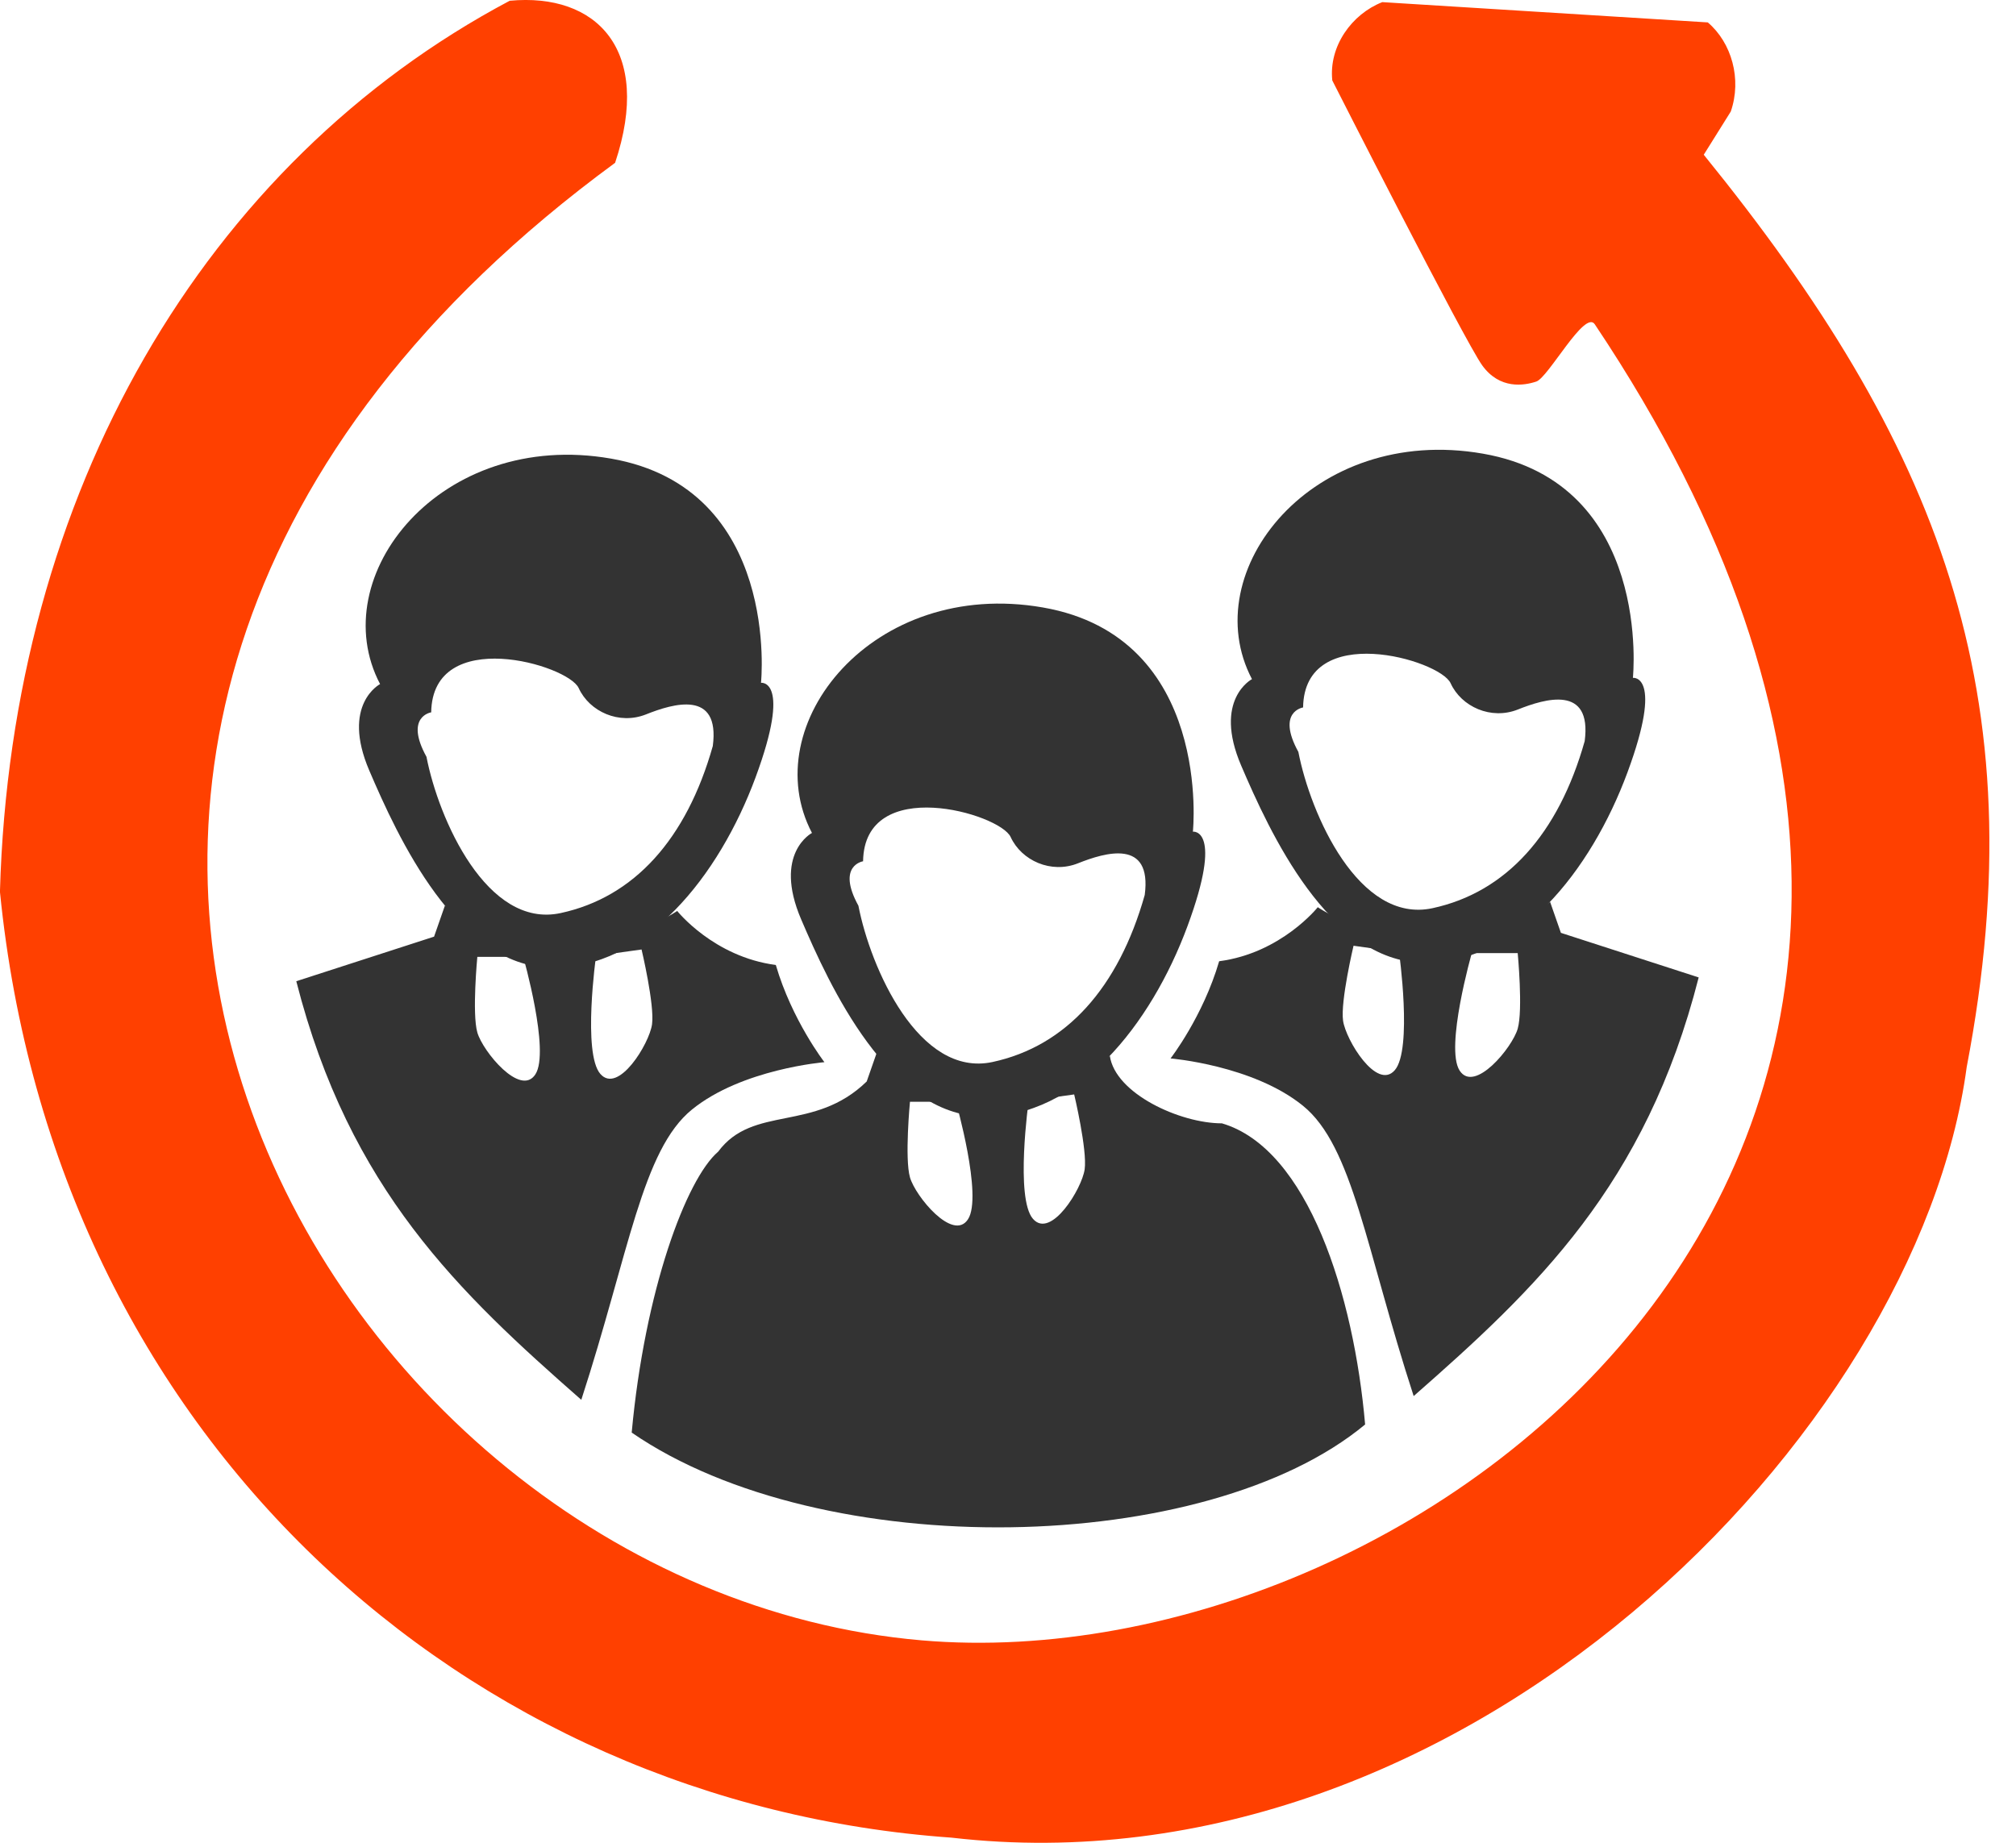 <?xml version="1.0" encoding="utf-8"?>
<!-- Generated by IcoMoon.io -->
<!DOCTYPE svg PUBLIC "-//W3C//DTD SVG 1.1//EN" "http://www.w3.org/Graphics/SVG/1.1/DTD/svg11.dtd">
<svg version="1.1" xmlns="http://www.w3.org/2000/svg" xmlns:xlink="http://www.w3.org/1999/xlink" width="35" height="32" viewBox="0 0 35 32">
<path fill="#333" d="M7.486 12.37c0.023-1.509 2.374-0.83 2.561-0.421s0.702 0.643 1.17 0.456c0.468-0.187 1.287-0.433 1.158 0.55-0.456 1.614-1.364 2.626-2.643 2.901s-2.118-1.633-2.328-2.714c-0.386-0.702 0.082-0.772 0.082-0.772zM6.599 11.879c0 0-0.68 0.352-0.188 1.501s1.519 3.4 3.157 3.424 2.917-1.595 3.55-3.306c0.633-1.712 0.094-1.641 0.094-1.641s0.352-3.377-2.603-3.893c-2.955-0.516-4.995 2.040-4.010 3.916z"></path>
<path fill="#333" d="M14.984 14.956c0.023-1.509 2.374-0.83 2.562-0.421s0.702 0.643 1.17 0.456c0.468-0.187 1.287-0.433 1.158 0.55-0.456 1.614-1.364 2.626-2.643 2.901s-2.118-1.633-2.328-2.714c-0.386-0.702 0.082-0.772 0.082-0.772zM14.097 14.464c0 0-0.68 0.352-0.188 1.501s1.519 3.4 3.157 3.424c1.638 0.023 2.917-1.595 3.55-3.306s0.094-1.641 0.094-1.641 0.352-3.377-2.603-3.893c-2.955-0.516-4.995 2.040-4.010 3.916z"></path>
<path fill="#333" d="M22.623 12.285c0.023-1.509 2.374-0.83 2.561-0.421s0.702 0.643 1.17 0.456c0.468-0.187 1.287-0.433 1.158 0.55-0.456 1.614-1.364 2.626-2.643 2.901s-2.118-1.633-2.328-2.714c-0.386-0.702 0.082-0.772 0.082-0.772zM21.736 11.793c0 0-0.68 0.352-0.188 1.501s1.519 3.4 3.157 3.424 2.917-1.595 3.55-3.306c0.633-1.712 0.094-1.641 0.094-1.641s0.352-3.377-2.603-3.893c-2.955-0.516-4.995 2.040-4.010 3.916z"></path>
<path fill="#333" d="M7.724 15.725c1.899 1.548 4.033 0.094 4.033 0.094s0.633 0.797 1.712 0.938c0.281 0.961 0.844 1.688 0.844 1.688s-1.431 0.117-2.298 0.821c-0.868 0.703-1.094 2.493-1.923 5.042-2.118-1.86-4.025-3.65-4.948-7.269 0.797-0.258 1.595-0.516 2.392-0.774l0.188-0.539zM8.287 16.616c0 0-0.094 0.985 0 1.313s0.75 1.126 1.008 0.727c0.258-0.399-0.211-2.040-0.211-2.040h-0.797zM11.138 16.488l-0.79 0.11c0 0-0.237 1.691 0.074 2.050s0.851-0.522 0.898-0.86c0.047-0.338-0.182-1.301-0.182-1.301z"></path>
<path fill="#333" d="M26.912 15.66c-1.9 1.548-4.034 0.094-4.034 0.094s-0.633 0.797-1.712 0.938c-0.281 0.962-0.844 1.688-0.844 1.688s1.43 0.117 2.298 0.821c0.868 0.703 1.094 2.494 1.923 5.042 2.118-1.86 4.026-3.651 4.948-7.27-0.797-0.258-1.595-0.516-2.392-0.774l-0.188-0.539zM26.349 16.551c0 0 0.094 0.985 0 1.313s-0.75 1.126-1.008 0.727c-0.258-0.399 0.211-2.040 0.211-2.040h0.797zM23.499 16.423l0.79 0.111c0 0 0.237 1.691-0.074 2.050s-0.85-0.522-0.898-0.86c-0.047-0.338 0.182-1.301 0.182-1.301z"></path>
<path fill="#333" d="M15.235 18.241l-0.188 0.539c-0.915 0.891-1.97 0.399-2.579 1.219-0.555 0.477-1.274 2.408-1.501 4.878 3.314 2.282 9.977 2.15 12.733-0.141-0.194-2.235-0.988-4.789-2.486-5.229-0.727 0-1.852-0.516-1.946-1.172 0 0-2.134 1.454-4.033-0.094zM15.798 19.132h0.797c0 0 0.469 1.641 0.211 2.040s-0.915-0.399-1.008-0.727c-0.094-0.328 0-1.313 0-1.313zM18.649 19.005c0 0 0.229 0.962 0.182 1.3s-0.587 1.219-0.898 0.86c-0.311-0.359-0.074-2.050-0.074-2.050l0.79-0.11z"></path>
<path fill="#ff4000" d="M8.85 0.013c1.501-0.141 2.486 0.844 1.829 2.814-13.622 9.993-5.203 24.752 5.323 25.658 8.728 0.751 21.204-8.637 11.685-22.854-0.174-0.26-0.805 0.925-1.016 0.995s-0.633 0.141-0.938-0.281c-0.305-0.422-2.603-4.948-2.603-4.948-0.063-0.594 0.338-1.152 0.868-1.36 1.884 0.117 3.768 0.234 5.651 0.352 0.414 0.352 0.594 0.985 0.399 1.548l-0.469 0.75c4.054 5 5.81 9.343 4.565 15.843-0.856 6.382-8.749 14.409-17.626 13.381-8.416-0.595-15.574-6.921-16.519-16.425 0.193-6.928 3.554-12.662 8.85-15.473z"></path>
</svg>
